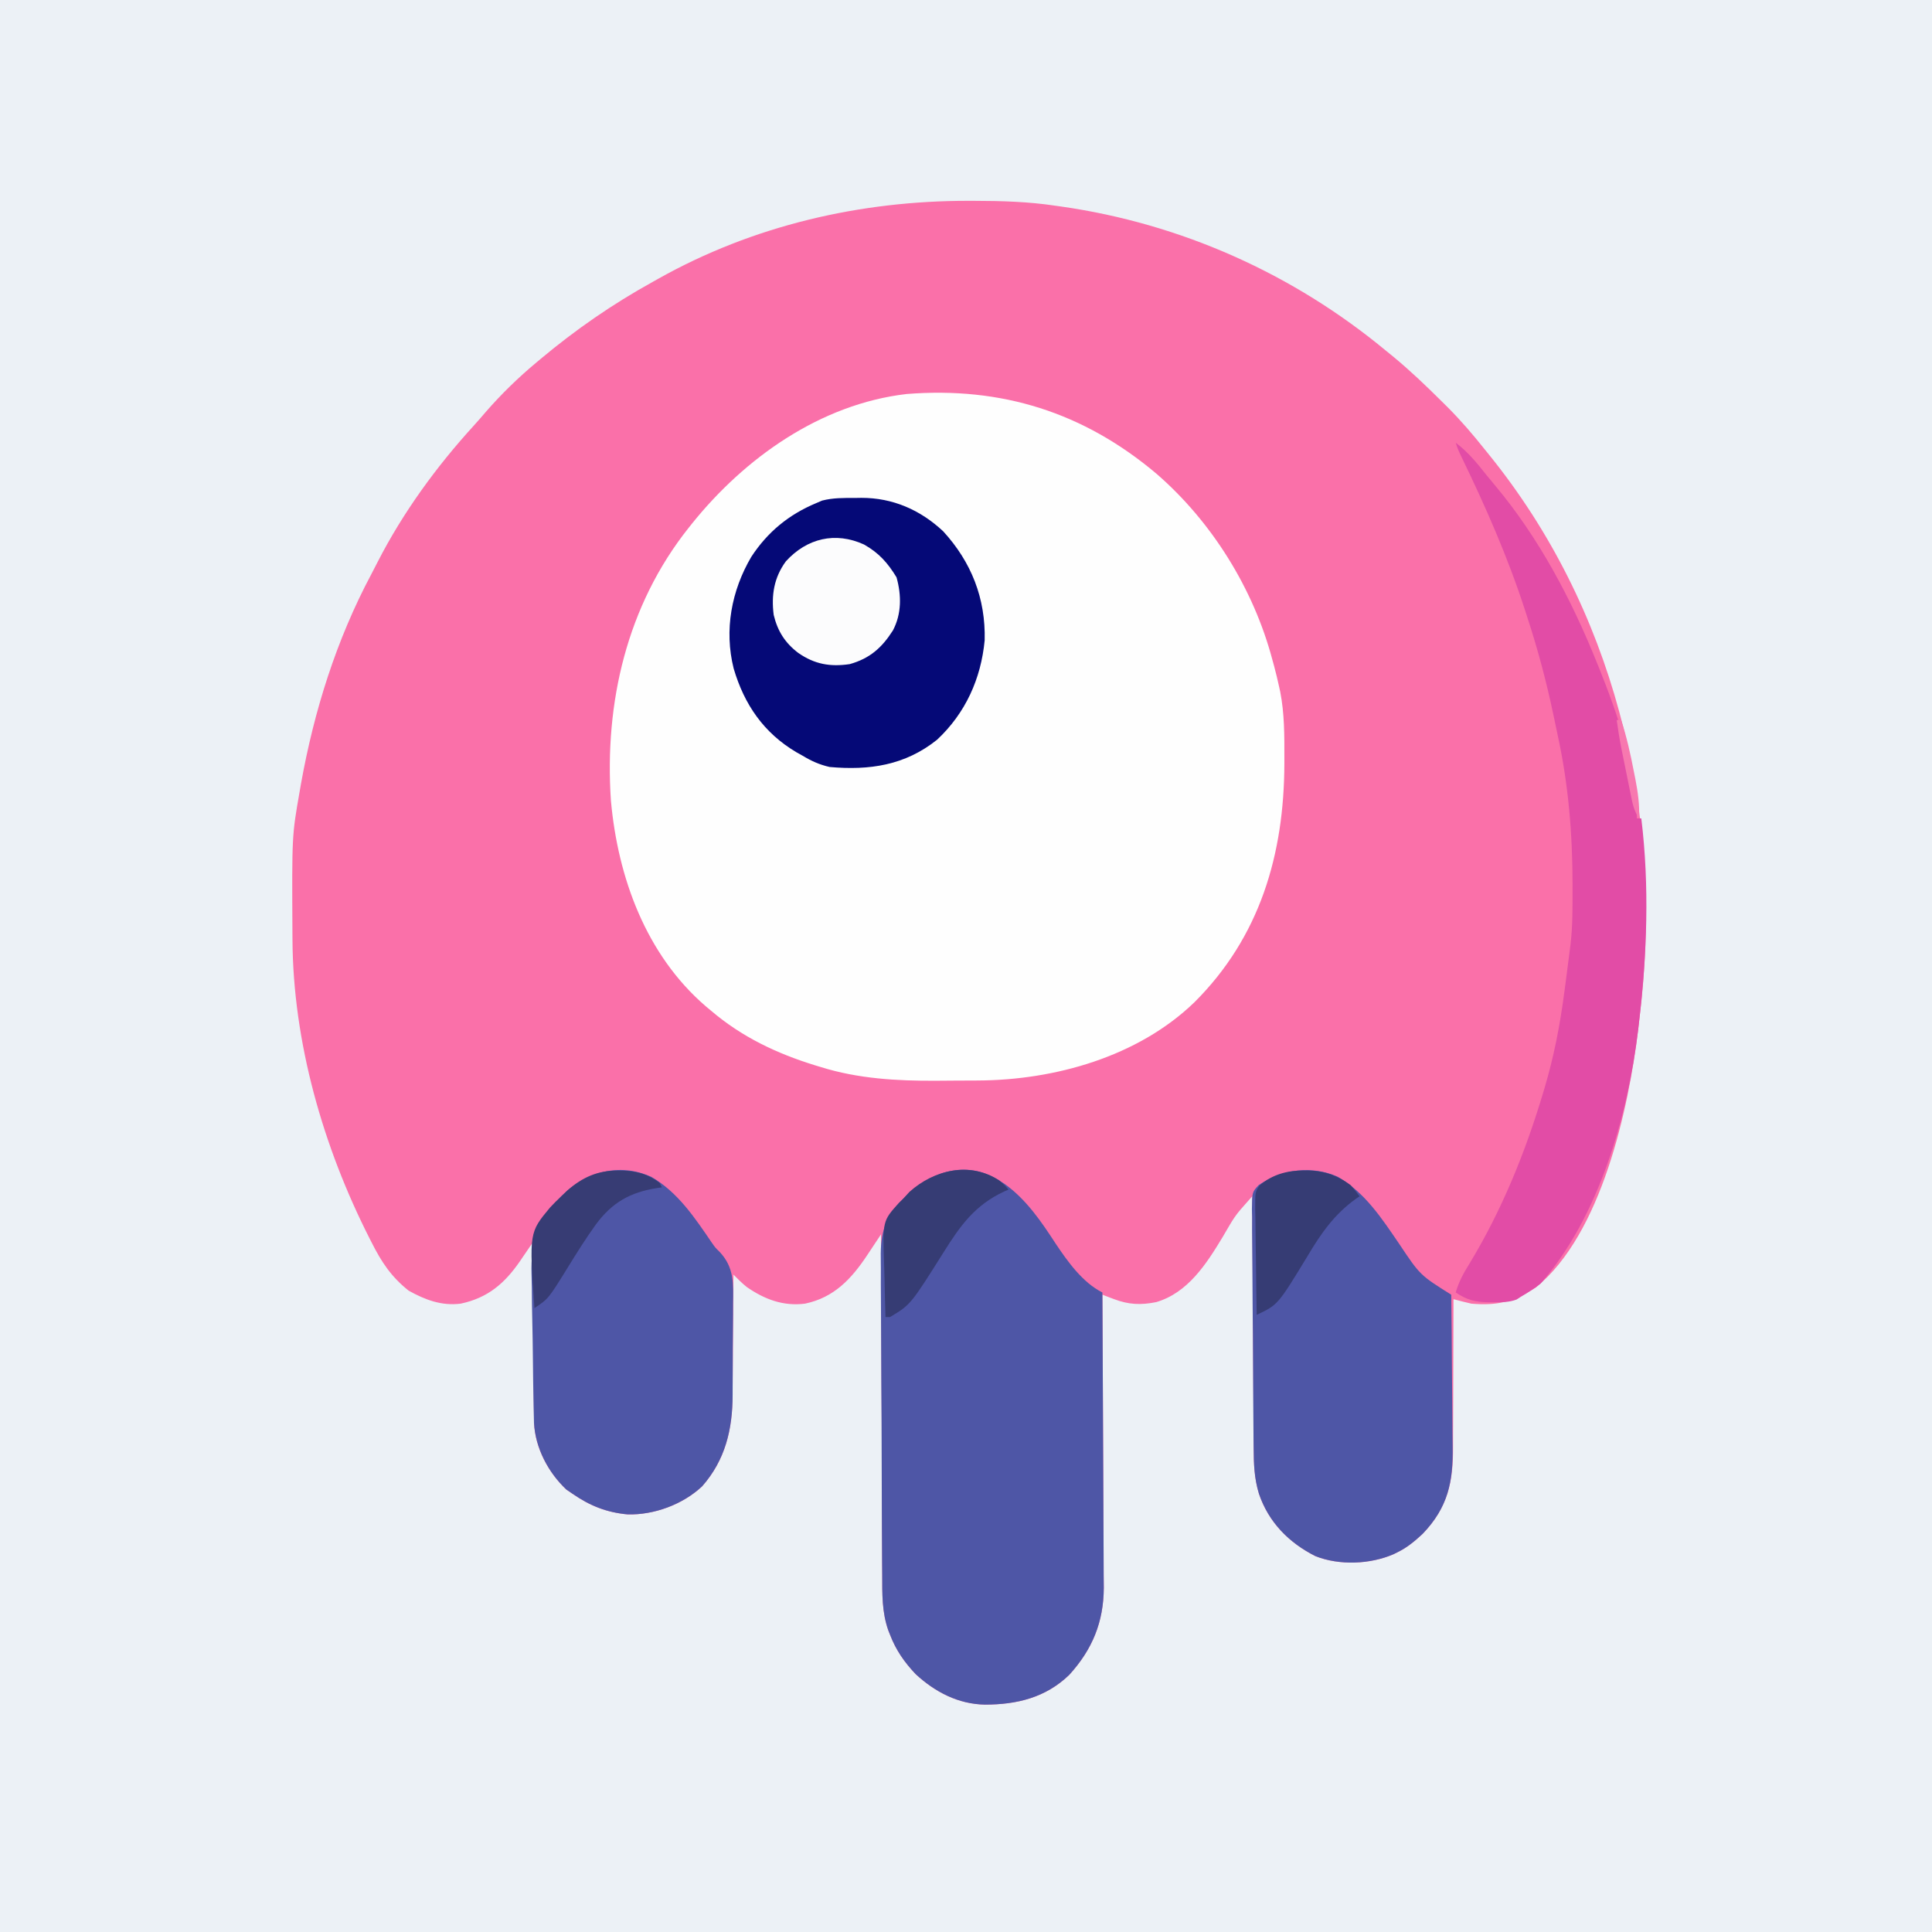 <?xml version="1.0" encoding="UTF-8"?>
<svg version="1.1" xmlns="http://www.w3.org/2000/svg" width="864" height="864">
<rect width="100%" height="100%" fill="#333333" stroke="none"/>
<path d="M0 0 C285.12 0 570.24 0 864 0 C864 285.12 864 570.24 864 864 C578.88 864 293.76 864 0 864 C0 578.88 0 293.76 0 0 Z " fill="#ECF1F6" transform="translate(0,0)"/>
<path d="M0 0 C0.814 0.001 1.628 0.001 2.467 0.002 C14.692 0.026 26.705 0.361 38.812 2.188 C39.657 2.306 40.501 2.424 41.371 2.546 C94.962 10.188 145.208 32.632 186.812 67.188 C188.292 68.388 188.292 68.388 189.801 69.613 C197.464 75.931 204.584 82.75 211.625 89.75 C212.496 90.612 213.367 91.474 214.265 92.362 C220.203 98.329 225.583 104.595 230.812 111.188 C231.414 111.929 232.015 112.671 232.635 113.436 C288.156 181.973 309.821 270.351 300.932 357.229 C300.579 360.551 300.199 363.869 299.812 367.188 C299.684 368.308 299.555 369.428 299.423 370.582 C295.115 406.14 283.073 461.949 253.734 485.883 C244.011 492.284 236.634 494.186 224.812 493.188 C222.126 492.59 219.477 491.88 216.812 491.188 C216.813 492.196 216.814 493.205 216.815 494.244 C216.819 503.806 216.79 513.366 216.732 522.928 C216.703 527.842 216.685 532.756 216.692 537.67 C216.699 542.423 216.676 547.175 216.634 551.928 C216.623 553.731 216.622 555.533 216.632 557.336 C216.708 572.937 214.254 584.407 203.059 596.102 C199.581 599.331 196.158 602.228 191.875 604.312 C191.247 604.624 190.619 604.936 189.973 605.258 C179.486 609.771 165.853 610.333 155.125 606.125 C143.212 600.135 134.134 590.948 129.812 578.188 C127.717 571.326 127.507 564.952 127.494 557.805 C127.484 556.584 127.474 555.364 127.463 554.107 C127.438 550.783 127.421 547.459 127.408 544.135 C127.392 540.653 127.365 537.171 127.34 533.689 C127.293 527.106 127.256 520.522 127.223 513.939 C127.185 506.439 127.135 498.94 127.085 491.44 C126.982 476.023 126.893 460.605 126.812 445.188 C125.682 446.464 124.553 447.743 123.426 449.022 C122.483 450.09 122.483 450.09 121.521 451.179 C119.645 453.385 118.115 455.631 116.672 458.141 C116.164 459.002 115.657 459.863 115.134 460.75 C114.615 461.637 114.097 462.524 113.562 463.438 C106.346 475.407 98.036 488.347 83.875 492.5 C77.024 493.873 71.598 493.661 65.02 491.164 C63.552 490.612 63.552 490.612 62.054 490.049 C61.314 489.765 60.575 489.481 59.812 489.188 C59.817 489.906 59.822 490.624 59.826 491.363 C59.937 508.893 60.02 526.423 60.072 543.954 C60.097 552.432 60.132 560.909 60.19 569.387 C60.24 576.782 60.272 584.178 60.283 591.573 C60.289 595.484 60.304 599.394 60.341 603.304 C60.376 606.997 60.385 610.689 60.378 614.382 C60.38 616.358 60.407 618.334 60.435 620.31 C60.348 635.615 55.318 647.815 45.012 659.172 C34.445 669.4 21.533 672.488 7.3 672.502 C-4.63 672.285 -14.995 666.909 -23.703 658.863 C-28.749 653.542 -32.574 648.054 -35.188 641.188 C-35.434 640.568 -35.68 639.949 -35.933 639.311 C-38.802 631.153 -38.629 623.062 -38.62 614.539 C-38.629 612.872 -38.639 611.206 -38.651 609.539 C-38.678 605.042 -38.688 600.545 -38.694 596.048 C-38.703 591.338 -38.729 586.628 -38.754 581.918 C-38.797 573.011 -38.826 564.104 -38.849 555.198 C-38.876 545.052 -38.92 534.907 -38.965 524.762 C-39.058 503.904 -39.13 483.046 -39.188 462.188 C-39.874 463.223 -40.56 464.259 -41.267 465.326 C-42.177 466.695 -43.086 468.064 -43.996 469.434 C-44.447 470.115 -44.899 470.796 -45.364 471.498 C-52.41 482.095 -60.173 490.471 -73.188 493.188 C-82.917 494.423 -91.262 491.263 -99.18 485.785 C-101.35 484.059 -103.242 482.16 -105.188 480.188 C-105.191 481.011 -105.195 481.834 -105.199 482.682 C-105.237 490.492 -105.294 498.302 -105.371 506.112 C-105.411 510.126 -105.443 514.14 -105.458 518.154 C-105.474 522.038 -105.508 525.922 -105.556 529.806 C-105.57 531.277 -105.579 532.748 -105.579 534.22 C-105.597 549.551 -108.857 563.139 -119.188 574.875 C-127.851 583.018 -140.714 587.74 -152.484 587.434 C-161.915 586.575 -169.447 583.553 -177.188 578.188 C-178.095 577.569 -179.002 576.95 -179.938 576.312 C-188.021 568.678 -193.862 557.738 -194.346 546.518 C-194.366 545.019 -194.382 543.521 -194.393 542.022 C-194.403 541.203 -194.413 540.383 -194.423 539.538 C-194.454 536.833 -194.479 534.127 -194.504 531.422 C-194.524 529.544 -194.545 527.667 -194.567 525.789 C-194.622 520.851 -194.671 515.912 -194.72 510.974 C-194.77 505.933 -194.826 500.892 -194.881 495.852 C-194.988 485.964 -195.09 476.076 -195.188 466.188 C-195.79 467.073 -196.393 467.959 -197.013 468.871 C-197.82 470.048 -198.627 471.225 -199.434 472.402 C-200.026 473.275 -200.026 473.275 -200.631 474.165 C-207.512 484.178 -215.098 490.642 -227.188 493.188 C-235.717 494.26 -243.049 491.496 -250.438 487.375 C-258.186 481.211 -262.549 474.657 -267 465.812 C-267.301 465.222 -267.601 464.632 -267.911 464.024 C-288.663 423.206 -302.179 376.241 -302.391 330.223 C-302.398 329.2 -302.405 328.177 -302.412 327.123 C-302.643 283.89 -302.643 283.89 -299.188 264.188 C-298.989 263.042 -298.79 261.897 -298.585 260.717 C-292.727 228.049 -282.77 196.314 -267.126 166.958 C-266.165 165.145 -265.233 163.319 -264.305 161.488 C-252.939 139.317 -238.055 118.892 -221.297 100.516 C-219.431 98.456 -217.617 96.364 -215.812 94.25 C-208.89 86.315 -201.281 78.919 -193.188 72.188 C-192.651 71.737 -192.114 71.286 -191.561 70.822 C-175.723 57.563 -159.265 46.179 -141.188 36.188 C-140.433 35.762 -139.678 35.337 -138.9 34.899 C-96.41 11.019 -48.487 -0.067 0 0 Z " fill="#FA70A9" transform="translate(433.188,89.812)"/>
<path d="M0 0 C24.815 21.493 43.432 51.435 51.875 83.188 C52.15 84.192 52.424 85.196 52.707 86.23 C53.49 89.213 54.233 92.171 54.875 95.188 C55.046 95.963 55.216 96.739 55.392 97.538 C57.296 107.278 57.271 116.99 57.25 126.875 C57.25 127.781 57.25 128.687 57.249 129.62 C57.155 170.252 46.355 207.19 17.001 236.43 C-8.245 260.792 -45.44 271.233 -79.828 271.391 C-80.827 271.396 -81.826 271.402 -82.856 271.408 C-84.963 271.417 -87.071 271.424 -89.179 271.428 C-92.325 271.437 -95.471 271.468 -98.617 271.5 C-115.922 271.591 -133.44 270.591 -150.062 265.375 C-151.351 264.986 -151.351 264.986 -152.667 264.589 C-169.804 259.302 -185.402 251.895 -199.125 240.188 C-199.922 239.524 -200.718 238.86 -201.539 238.176 C-228.22 215.171 -240.81 180.684 -243.918 146.244 C-246.873 102.522 -236.804 58.961 -209.125 24.188 C-208.692 23.642 -208.259 23.096 -207.813 22.534 C-184.095 -7.04 -150.228 -31.132 -111.658 -35.612 C-69.245 -38.972 -32.518 -27.411 0 0 Z " fill="#FEFEFE" transform="translate(517.125,211.812)"/>
<path d="M0 0 C0.723 0.463 1.446 0.926 2.191 1.402 C11.92 8.322 18.641 18.242 25.074 28.117 C30.437 36.146 37.144 45.572 46 50 C46.117 68.386 46.205 86.771 46.259 105.157 C46.285 113.696 46.32 122.234 46.377 130.772 C46.427 138.22 46.459 145.669 46.47 153.117 C46.477 157.055 46.492 160.993 46.529 164.931 C46.563 168.65 46.573 172.369 46.566 176.088 C46.568 178.078 46.594 180.069 46.622 182.059 C46.536 197.396 41.53 209.6 31.199 220.984 C20.632 231.212 7.721 234.301 -6.512 234.315 C-18.442 234.097 -28.808 228.721 -37.516 220.676 C-42.561 215.355 -46.387 209.866 -49 203 C-49.368 202.074 -49.368 202.074 -49.744 201.129 C-52.631 192.924 -52.467 184.75 -52.483 176.174 C-52.497 174.488 -52.512 172.801 -52.529 171.115 C-52.568 166.559 -52.587 162.003 -52.601 157.448 C-52.609 154.595 -52.622 151.743 -52.635 148.891 C-52.676 139.95 -52.705 131.009 -52.717 122.067 C-52.73 111.777 -52.783 101.487 -52.87 91.197 C-52.935 83.22 -52.965 75.243 -52.969 67.265 C-52.972 62.51 -52.989 57.757 -53.043 53.002 C-53.093 48.528 -53.099 44.056 -53.073 39.582 C-53.071 37.948 -53.083 36.315 -53.113 34.682 C-53.312 23.122 -51.201 16.538 -43 8 C-31.579 -3.799 -15.201 -9.774 0 0 Z " fill="#4E56A6" transform="translate(447,528)"/>
<path d="M0 0 C12.218 7.221 19.501 18.467 27.328 29.914 C36.688 43.947 36.688 43.947 50.625 52.688 C50.765 63.528 50.871 74.369 50.936 85.21 C50.967 90.245 51.009 95.28 51.078 100.315 C51.143 105.185 51.179 110.054 51.194 114.924 C51.205 116.771 51.227 118.618 51.259 120.466 C51.528 136.282 49.233 147.733 37.871 159.602 C34.394 162.831 30.97 165.728 26.688 167.812 C26.06 168.124 25.432 168.436 24.785 168.758 C14.298 173.271 0.666 173.833 -10.062 169.625 C-21.976 163.635 -31.053 154.448 -35.375 141.688 C-37.485 134.78 -37.702 128.321 -37.745 121.125 C-37.76 119.885 -37.774 118.645 -37.79 117.367 C-37.834 113.284 -37.862 109.201 -37.887 105.117 C-37.896 103.706 -37.906 102.294 -37.915 100.883 C-37.954 95.013 -37.987 89.144 -38.006 83.274 C-38.032 74.884 -38.09 66.496 -38.191 58.106 C-38.26 52.192 -38.295 46.278 -38.303 40.363 C-38.309 36.835 -38.33 33.309 -38.388 29.782 C-38.451 25.852 -38.443 21.923 -38.428 17.992 C-38.458 16.829 -38.487 15.666 -38.517 14.468 C-38.408 6.787 -38.408 6.787 -35.477 3.667 C-25.166 -3.442 -11.563 -5.259 0 0 Z " fill="#4E56A6" transform="translate(598.375,526.312)"/>
<path d="M0 0 C11.846 6.985 19.247 18.164 26.844 29.295 C28.48 31.628 28.48 31.628 30.375 33.469 C36.894 40.356 36.538 47.642 36.387 56.578 C36.384 58.126 36.383 59.674 36.385 61.222 C36.382 64.456 36.355 67.69 36.31 70.924 C36.254 75.034 36.245 79.142 36.254 83.252 C36.257 86.447 36.239 89.642 36.215 92.837 C36.204 94.35 36.199 95.863 36.199 97.377 C36.17 112.748 32.96 126.501 22.562 138.312 C13.899 146.455 1.036 151.178 -10.734 150.871 C-20.165 150.013 -27.697 146.99 -35.438 141.625 C-36.345 141.006 -37.252 140.387 -38.188 139.75 C-46.311 132.078 -52.028 121.172 -52.639 109.918 C-52.678 108.399 -52.712 106.881 -52.741 105.363 C-52.761 104.531 -52.78 103.699 -52.8 102.843 C-52.969 95.148 -53.066 87.452 -53.141 79.756 C-53.193 74.598 -53.267 69.442 -53.398 64.285 C-53.524 59.281 -53.59 54.28 -53.615 49.274 C-53.634 47.382 -53.674 45.489 -53.737 43.597 C-54.202 28.795 -50.566 19.543 -40.438 8.625 C-29.445 -2.298 -14.56 -6.658 0 0 Z " fill="#4E56A6" transform="translate(291.438,526.375)"/>
<path d="M0 0 C5.49 4.083 9.478 9.038 13.707 14.387 C15.031 16.039 16.388 17.659 17.754 19.277 C37.215 42.564 51.692 69.96 63 98 C63.361 98.886 63.722 99.772 64.093 100.685 C72.209 120.882 81 145.996 81 168 C81.66 168 82.32 168 83 168 C86.706 198.34 85.526 228.714 82 259 C81.871 260.12 81.743 261.24 81.61 262.395 C76.924 301.076 64.089 346.11 38 376 C35.781 377.73 35.781 377.73 33.5 379.188 C32.747 379.676 31.994 380.165 31.219 380.668 C30.12 381.327 30.12 381.327 29 382 C28.417 382.38 27.835 382.761 27.234 383.152 C23.806 384.453 20.369 384.381 16.75 384.375 C15.61 384.377 15.61 384.377 14.448 384.379 C8.695 384.27 4.824 383.285 0 380 C1.394 375.144 3.593 371.184 6.25 366.938 C20.603 343.229 31.076 317.487 39 291 C39.197 290.345 39.394 289.69 39.598 289.015 C43.922 274.567 46.69 260.238 48.625 245.312 C48.843 243.674 49.062 242.035 49.281 240.396 C49.791 236.564 50.284 232.73 50.763 228.894 C50.957 227.34 51.158 225.787 51.361 224.235 C52.316 216.132 52.243 207.961 52.25 199.812 C52.251 199.004 52.252 198.196 52.253 197.364 C52.234 174.932 50.406 152.69 45.598 130.739 C44.928 127.672 44.293 124.598 43.656 121.523 C40.542 106.741 36.712 92.35 32 78 C31.677 76.997 31.354 75.994 31.021 74.961 C23.371 51.333 13.44 28.724 2.609 6.395 C1 3 1 3 0 0 Z " fill="#E24CA6" transform="translate(651,198)"/>
<path d="M0 0 C0.986 -0.016 1.972 -0.032 2.988 -0.049 C16.994 -0.058 29.329 5.335 39.551 14.914 C52.132 28.635 58.581 44.931 58.098 63.672 C56.457 80.851 49.537 96.223 36.816 108.121 C22.468 119.605 6.552 121.904 -11.25 120.312 C-15.752 119.272 -19.309 117.692 -23.25 115.312 C-24.199 114.781 -25.148 114.25 -26.125 113.703 C-40.695 105.072 -49.413 92.383 -54.148 76.281 C-58.47 59.079 -55.139 41.407 -46.25 26.312 C-38.993 15.214 -29.464 7.402 -17.25 2.312 C-16.373 1.936 -15.497 1.56 -14.594 1.172 C-9.724 -0.08 -5.008 -0.016 0 0 Z " fill="#050977" transform="translate(382.25,222.688)"/>
<path d="M0 0 C6.651 3.734 10.645 8.242 14.562 14.688 C16.784 22.66 16.863 31.012 12.938 38.441 C7.999 46.187 2.625 50.968 -6.375 53.5 C-15.134 54.786 -22.085 53.557 -29.375 48.5 C-35.303 44.008 -38.631 38.734 -40.375 31.5 C-41.506 22.673 -40.244 14.754 -34.902 7.5 C-25.51 -2.803 -12.793 -5.837 0 0 Z " fill="#FCFCFD" transform="translate(386.375,243.5)"/>
<path d="M0 0 C2.562 2.25 2.562 2.25 4 4 C3.383 4.268 2.765 4.536 2.129 4.812 C-10.965 10.871 -17.582 20.141 -25 32 C-39.766 55.46 -39.766 55.46 -49 61 C-49.66 61 -50.32 61 -51 61 C-51.199 55.22 -51.344 49.442 -51.439 43.66 C-51.479 41.698 -51.534 39.736 -51.604 37.774 C-52.287 18.031 -52.287 18.031 -45.072 10.003 C-44.388 9.342 -43.704 8.681 -43 8 C-42.125 7.031 -41.249 6.061 -40.348 5.062 C-29.391 -4.826 -13.211 -8.768 0 0 Z " fill="#363C74" transform="translate(447,528)"/>
<path d="M0 0 C1.108 0.003 1.108 0.003 2.239 0.005 C9.287 0.233 15.119 2.322 20.812 6.562 C23.137 9.27 23.137 9.27 24.812 11.562 C24.328 11.891 23.843 12.22 23.344 12.559 C13.611 19.465 7.523 28.209 1.5 38.375 C-11.708 60.091 -11.708 60.091 -21.188 64.562 C-21.34 56.679 -21.445 48.796 -21.517 40.911 C-21.544 38.229 -21.586 35.547 -21.64 32.865 C-21.713 29.01 -21.747 25.156 -21.773 21.301 C-21.82 19.502 -21.82 19.502 -21.867 17.667 C-21.871 9.56 -21.871 9.56 -19.93 6.727 C-14.117 1.728 -7.451 -0.025 0 0 Z " fill="#363C74" transform="translate(583.188,523.438)"/>
<path d="M0 0 C1.113 0.003 1.113 0.003 2.248 0.006 C8.49 0.185 13.646 1.649 18.688 5.5 C19.183 6.49 19.183 6.49 19.688 7.5 C18.986 7.598 18.285 7.696 17.562 7.797 C5.486 9.7 -2.549 14.222 -9.856 24.109 C-14.436 30.485 -18.584 37.098 -22.687 43.787 C-31.095 57.355 -31.095 57.355 -37.312 61.5 C-39.645 27.697 -39.645 27.697 -30.295 16.465 C-28.697 14.727 -27.044 13.105 -25.312 11.5 C-24.396 10.617 -23.479 9.734 -22.535 8.824 C-15.737 2.927 -8.992 -0.075 0 0 Z " fill="#373C74" transform="translate(276.312,523.5)"/>
<path d="M0 0 C0.66 0 1.32 0 2 0 C4.477 7.612 6.191 15.266 7.688 23.125 C7.912 24.253 8.137 25.381 8.369 26.543 C9.509 32.47 10.273 37.965 10 44 C7.721 40.582 7.09 37.465 6.309 33.516 C6.158 32.782 6.008 32.048 5.854 31.292 C5.537 29.739 5.224 28.186 4.913 26.632 C4.442 24.271 3.961 21.913 3.479 19.555 C3.171 18.042 2.865 16.529 2.559 15.016 C2.417 14.317 2.275 13.619 2.129 12.9 C1.275 8.611 0.582 4.332 0 0 Z " fill="#F778AF" transform="translate(723,322)"/>
</svg>
